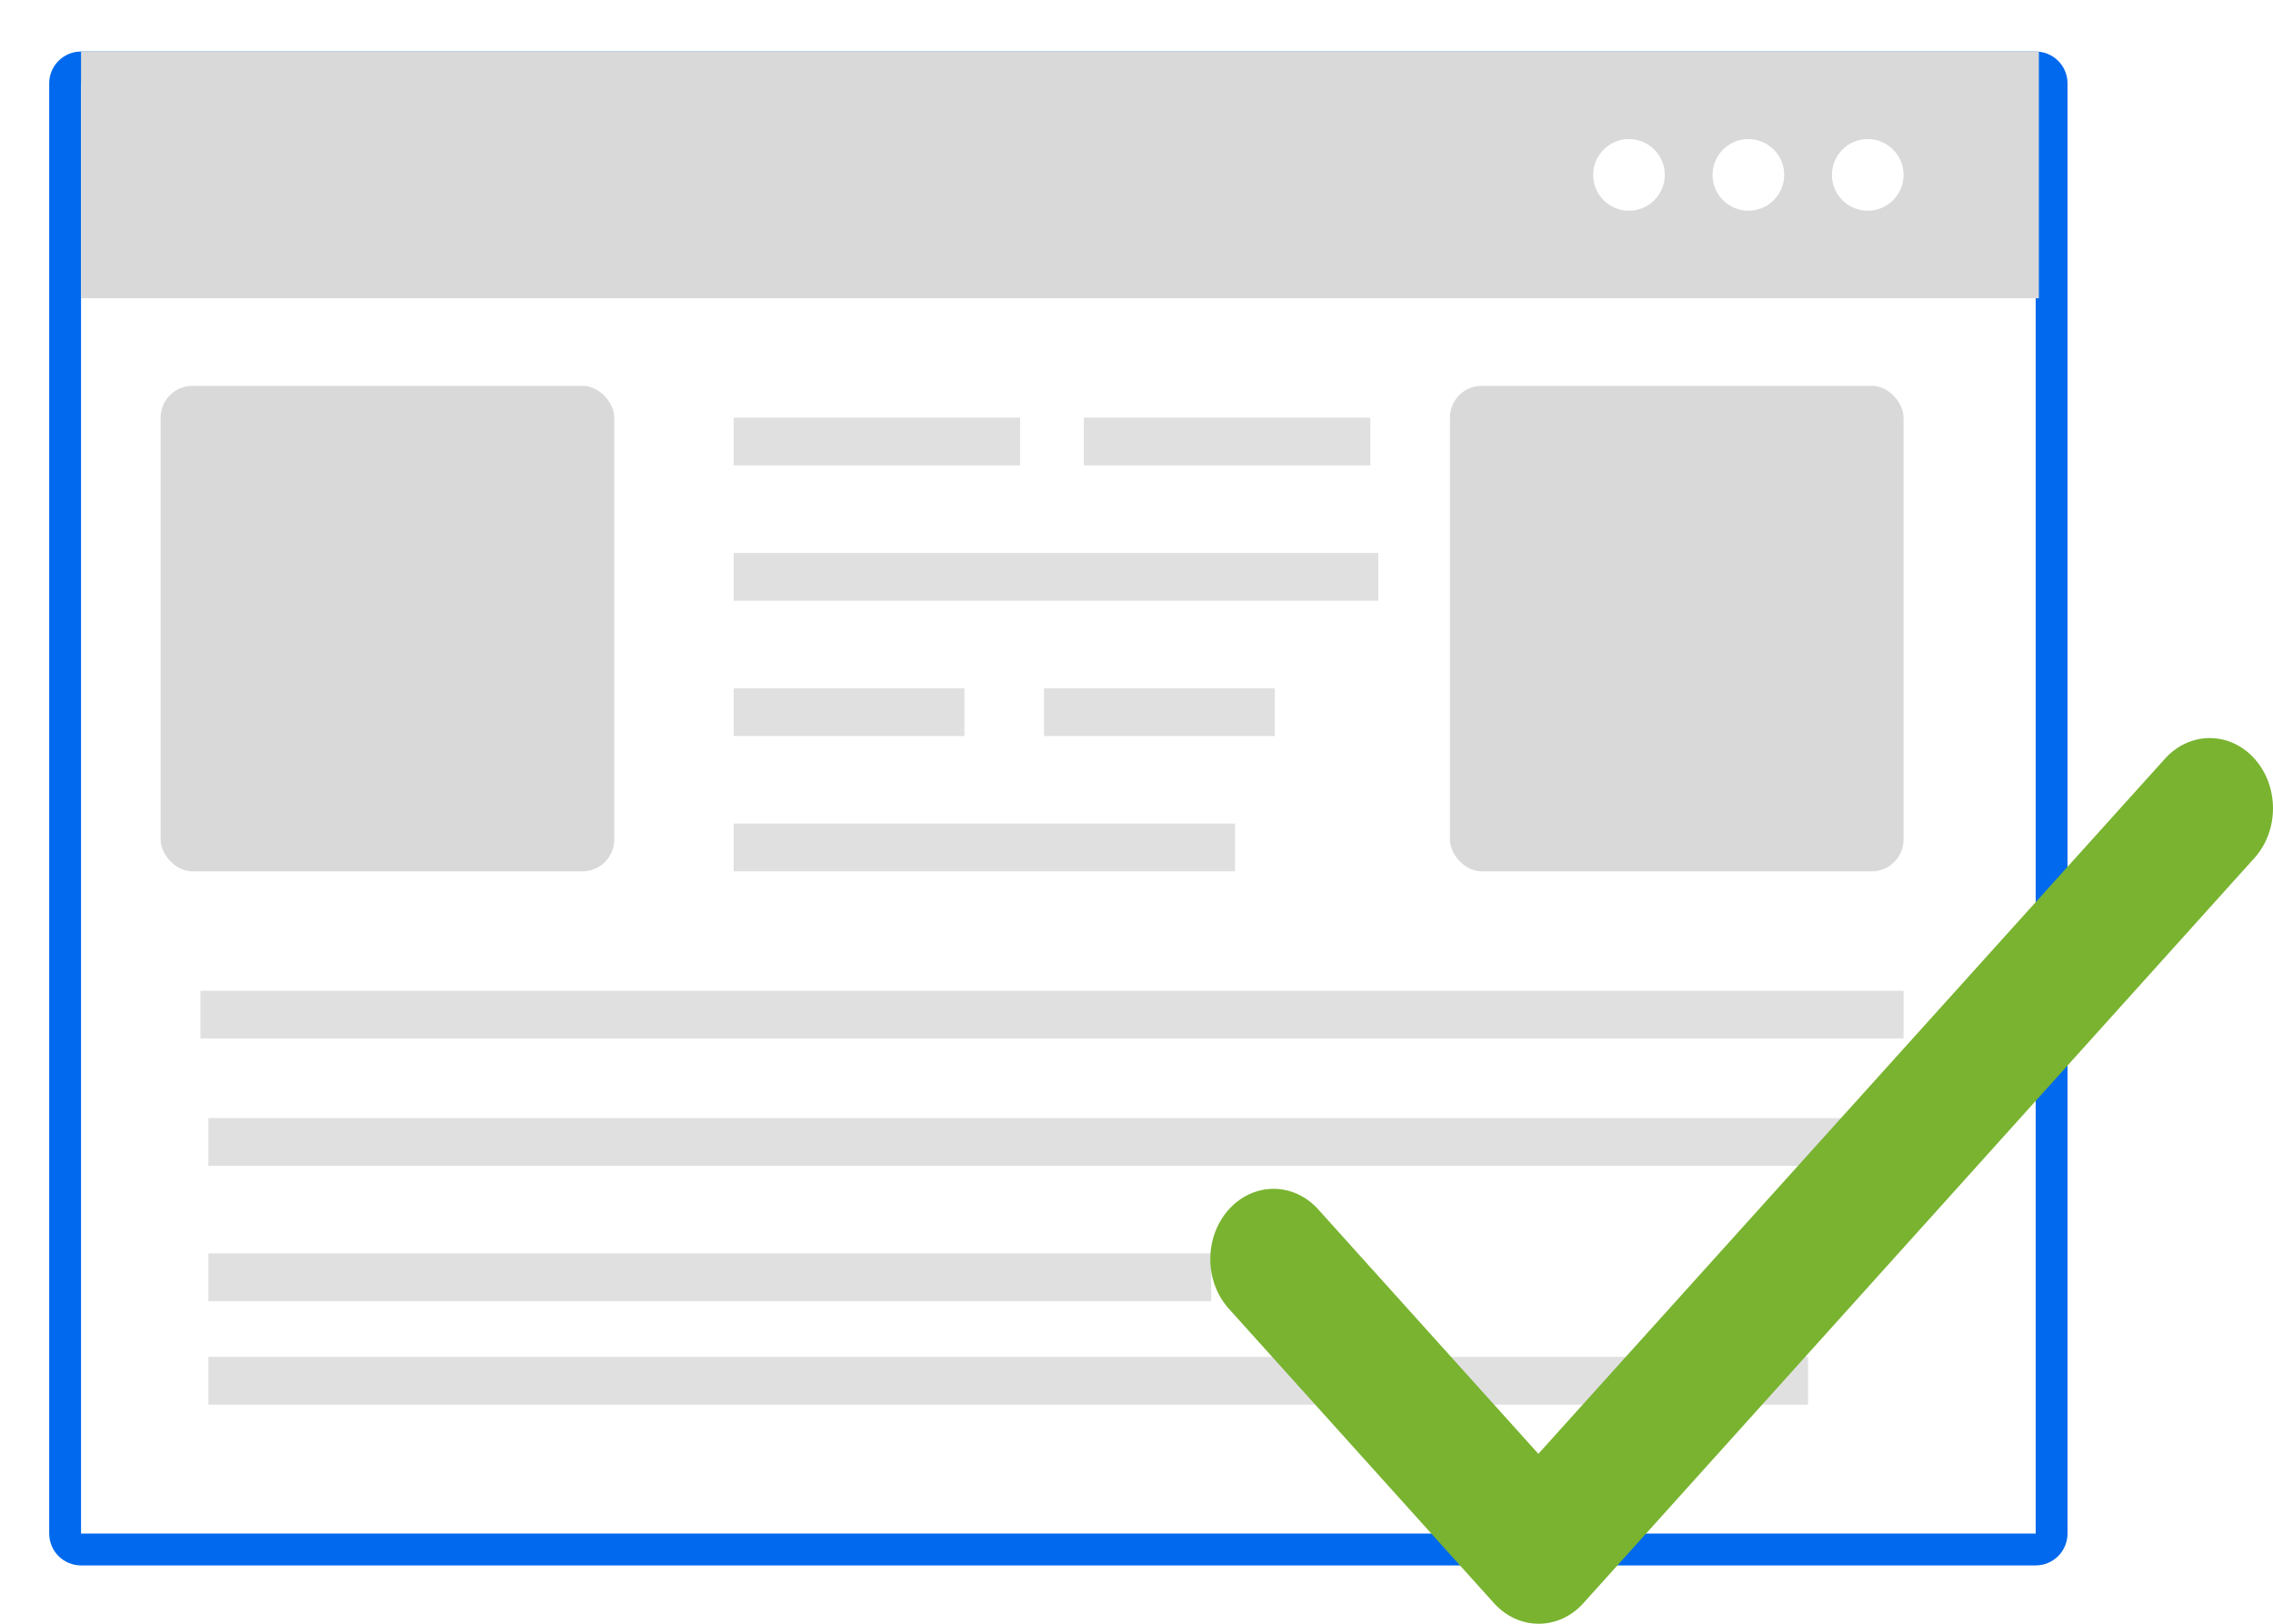 <svg width="231" height="165" viewBox="0 0 231 165" fill="none" xmlns="http://www.w3.org/2000/svg">
<g filter="url(#filter0_d_607_1065)">
<path d="M5 5.235C5 3.448 6.448 2 8.235 2H206.882C208.669 2 210.118 3.448 210.118 5.235V152.603C210.118 154.39 208.669 155.838 206.882 155.838H8.235C6.448 155.838 5 154.39 5 152.603V5.235Z" fill="white"/>
<path d="M6.618 5.235C6.618 4.342 7.342 3.618 8.235 3.618H206.882C207.776 3.618 208.5 4.342 208.5 5.235V152.603C208.5 153.496 207.776 154.221 206.882 154.221H8.235C7.342 154.221 6.618 153.496 6.618 152.603V5.235Z" stroke="#0169EE" stroke-width="3.235"/>
</g>
<path d="M20.367 100.677H193.455V105.53H20.367V100.677Z" fill="#E0E0E0"/>
<path d="M74.559 56.191H140.073V61.044H74.559V56.191Z" fill="#E0E0E0"/>
<path d="M21.176 127.367H123.088V132.22H21.176V127.367Z" fill="#E0E0E0"/>
<path d="M21.176 137.883H183.749V142.736H21.176V137.883Z" fill="#E0E0E0"/>
<path d="M74.559 83.691H125.514V88.544H74.559V83.691Z" fill="#E0E0E0"/>
<path d="M21.176 113.617H188.602V118.47H21.176V113.617Z" fill="#E0E0E0"/>
<path d="M74.559 69.941H98.014V74.794H74.559V69.941Z" fill="#E0E0E0"/>
<path d="M106.102 69.941H129.557V74.794H106.102V69.941Z" fill="#E0E0E0"/>
<path d="M74.559 42.441H103.676V47.294H74.559V42.441Z" fill="#E0E0E0"/>
<path d="M110.148 42.441H139.266V47.294H110.148V42.441Z" fill="#E0E0E0"/>
<rect x="8.234" y="5.235" width="198.971" height="25.073" fill="#D9D9D9"/>
<circle cx="165.55" cy="17.773" r="3.64" fill="white"/>
<circle cx="177.683" cy="17.773" r="3.64" fill="white"/>
<circle cx="189.815" cy="17.773" r="3.64" fill="white"/>
<rect x="16.324" y="39.206" width="46.103" height="49.338" rx="3.235" fill="#D9D9D9"/>
<rect x="147.352" y="39.206" width="46.103" height="49.338" rx="3.235" fill="#D9D9D9"/>
<path d="M156.341 147.734L133.974 122.899C132.77 121.558 131.135 120.805 129.43 120.805C127.725 120.805 126.09 121.558 124.885 122.899C122.372 125.69 122.372 130.199 124.885 132.99L151.829 162.907C154.343 165.698 158.404 165.698 160.918 162.907L229.115 87.185C231.628 84.394 231.628 79.885 229.115 77.093C227.91 75.753 226.275 75 224.57 75C222.865 75 221.23 75.753 220.026 77.093L156.341 147.734Z" fill="#79B330"/>
<defs>
<filter id="filter0_d_607_1065" x="0.147" y="0.382" width="214.823" height="163.544" filterUnits="userSpaceOnUse" color-interpolation-filters="sRGB">
<feFlood flood-opacity="0" result="BackgroundImageFix"/>
<feColorMatrix in="SourceAlpha" type="matrix" values="0 0 0 0 0 0 0 0 0 0 0 0 0 0 0 0 0 0 127 0" result="hardAlpha"/>
<feOffset dy="3.235"/>
<feGaussianBlur stdDeviation="2.426"/>
<feColorMatrix type="matrix" values="0 0 0 0 0 0 0 0 0 0 0 0 0 0 0 0 0 0 0.04 0"/>
<feBlend mode="normal" in2="BackgroundImageFix" result="effect1_dropShadow_607_1065"/>
<feBlend mode="normal" in="SourceGraphic" in2="effect1_dropShadow_607_1065" result="shape"/>
</filter>
</defs>
</svg>
